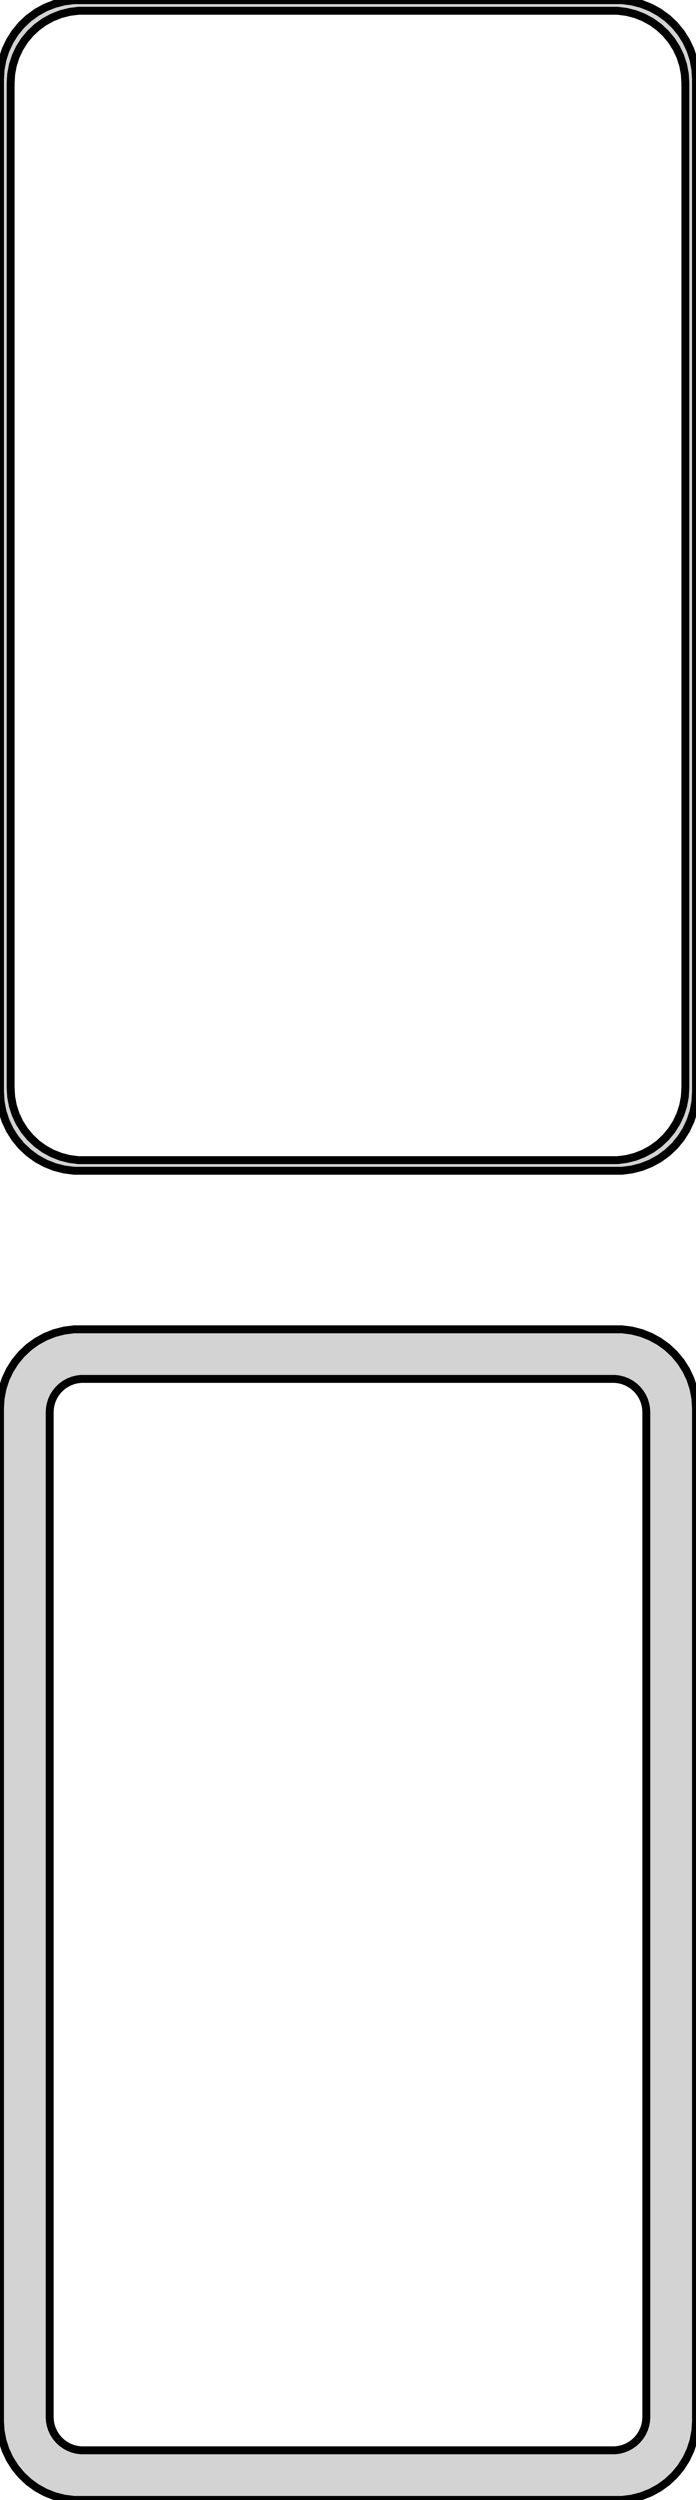 <?xml version="1.0" standalone="no"?>
<!DOCTYPE svg PUBLIC "-//W3C//DTD SVG 1.1//EN" "http://www.w3.org/Graphics/SVG/1.1/DTD/svg11.dtd">
<svg width="44mm" height="158mm" viewBox="-22 -289 44 158" xmlns="http://www.w3.org/2000/svg" version="1.1">
<title>OpenSCAD Model</title>
<path d="
M 17.937,-215.089 L 18.545,-215.245 L 19.129,-215.476 L 19.679,-215.778 L 20.187,-216.147 L 20.645,-216.577
 L 21.045,-217.061 L 21.381,-217.591 L 21.649,-218.159 L 21.843,-218.757 L 21.961,-219.373 L 22,-220
 L 22,-284 L 21.961,-284.627 L 21.843,-285.243 L 21.649,-285.841 L 21.381,-286.409 L 21.045,-286.939
 L 20.645,-287.423 L 20.187,-287.853 L 19.679,-288.222 L 19.129,-288.524 L 18.545,-288.755 L 17.937,-288.911
 L 17.314,-288.99 L -17.314,-288.99 L -17.937,-288.911 L -18.545,-288.755 L -19.129,-288.524 L -19.679,-288.222
 L -20.187,-287.853 L -20.645,-287.423 L -21.045,-286.939 L -21.381,-286.409 L -21.649,-285.841 L -21.843,-285.243
 L -21.961,-284.627 L -22,-284 L -22,-220 L -21.961,-219.373 L -21.843,-218.757 L -21.649,-218.159
 L -21.381,-217.591 L -21.045,-217.061 L -20.645,-216.577 L -20.187,-216.147 L -19.679,-215.778 L -19.129,-215.476
 L -18.545,-215.245 L -17.937,-215.089 L -17.314,-215.01 L 17.314,-215.01 z
M -17.038,-215.681 L -17.608,-215.753 L -18.165,-215.896 L -18.699,-216.107 L -19.203,-216.384 L -19.668,-216.722
 L -20.087,-217.116 L -20.454,-217.559 L -20.762,-218.044 L -21.007,-218.565 L -21.185,-219.111 L -21.292,-219.676
 L -21.328,-220.25 L -21.328,-283.75 L -21.292,-284.324 L -21.185,-284.889 L -21.007,-285.435 L -20.762,-285.956
 L -20.454,-286.441 L -20.087,-286.884 L -19.668,-287.278 L -19.203,-287.616 L -18.699,-287.893 L -18.165,-288.104
 L -17.608,-288.247 L -17.038,-288.319 L 17.038,-288.319 L 17.608,-288.247 L 18.165,-288.104 L 18.699,-287.893
 L 19.203,-287.616 L 19.668,-287.278 L 20.087,-286.884 L 20.454,-286.441 L 20.762,-285.956 L 21.007,-285.435
 L 21.185,-284.889 L 21.292,-284.324 L 21.328,-283.75 L 21.328,-220.25 L 21.292,-219.676 L 21.185,-219.111
 L 21.007,-218.565 L 20.762,-218.044 L 20.454,-217.559 L 20.087,-217.116 L 19.668,-216.722 L 19.203,-216.384
 L 18.699,-216.107 L 18.165,-215.896 L 17.608,-215.753 L 17.038,-215.681 z
M 17.937,-131.089 L 18.545,-131.245 L 19.129,-131.476 L 19.679,-131.778 L 20.187,-132.147 L 20.645,-132.577
 L 21.045,-133.061 L 21.381,-133.591 L 21.649,-134.159 L 21.843,-134.757 L 21.961,-135.373 L 22,-136
 L 22,-200 L 21.961,-200.627 L 21.843,-201.243 L 21.649,-201.841 L 21.381,-202.409 L 21.045,-202.939
 L 20.645,-203.423 L 20.187,-203.853 L 19.679,-204.222 L 19.129,-204.524 L 18.545,-204.755 L 17.937,-204.911
 L 17.314,-204.99 L -17.314,-204.99 L -17.937,-204.911 L -18.545,-204.755 L -19.129,-204.524 L -19.679,-204.222
 L -20.187,-203.853 L -20.645,-203.423 L -21.045,-202.939 L -21.381,-202.409 L -21.649,-201.841 L -21.843,-201.243
 L -21.961,-200.627 L -22,-200 L -22,-136 L -21.961,-135.373 L -21.843,-134.757 L -21.649,-134.159
 L -21.381,-133.591 L -21.045,-133.061 L -20.645,-132.577 L -20.187,-132.147 L -19.679,-131.778 L -19.129,-131.476
 L -18.545,-131.245 L -17.937,-131.089 L -17.314,-131.01 L 17.314,-131.01 z
M -16.883,-134.145 L -17.145,-134.178 L -17.402,-134.244 L -17.648,-134.341 L -17.88,-134.469 L -18.095,-134.625
 L -18.288,-134.806 L -18.457,-135.01 L -18.599,-135.234 L -18.712,-135.473 L -18.793,-135.725 L -18.843,-135.986
 L -18.86,-136.25 L -18.86,-199.75 L -18.843,-200.014 L -18.793,-200.275 L -18.712,-200.527 L -18.599,-200.766
 L -18.457,-200.99 L -18.288,-201.194 L -18.095,-201.375 L -17.88,-201.531 L -17.648,-201.659 L -17.402,-201.756
 L -17.145,-201.822 L -16.883,-201.855 L 16.883,-201.855 L 17.145,-201.822 L 17.402,-201.756 L 17.648,-201.659
 L 17.88,-201.531 L 18.095,-201.375 L 18.288,-201.194 L 18.457,-200.99 L 18.599,-200.766 L 18.712,-200.527
 L 18.793,-200.275 L 18.843,-200.014 L 18.86,-199.75 L 18.86,-136.25 L 18.843,-135.986 L 18.793,-135.725
 L 18.712,-135.473 L 18.599,-135.234 L 18.457,-135.01 L 18.288,-134.806 L 18.095,-134.625 L 17.88,-134.469
 L 17.648,-134.341 L 17.402,-134.244 L 17.145,-134.178 L 16.883,-134.145 z
" stroke="black" fill="lightgray" stroke-width="0.5"/>
</svg>
